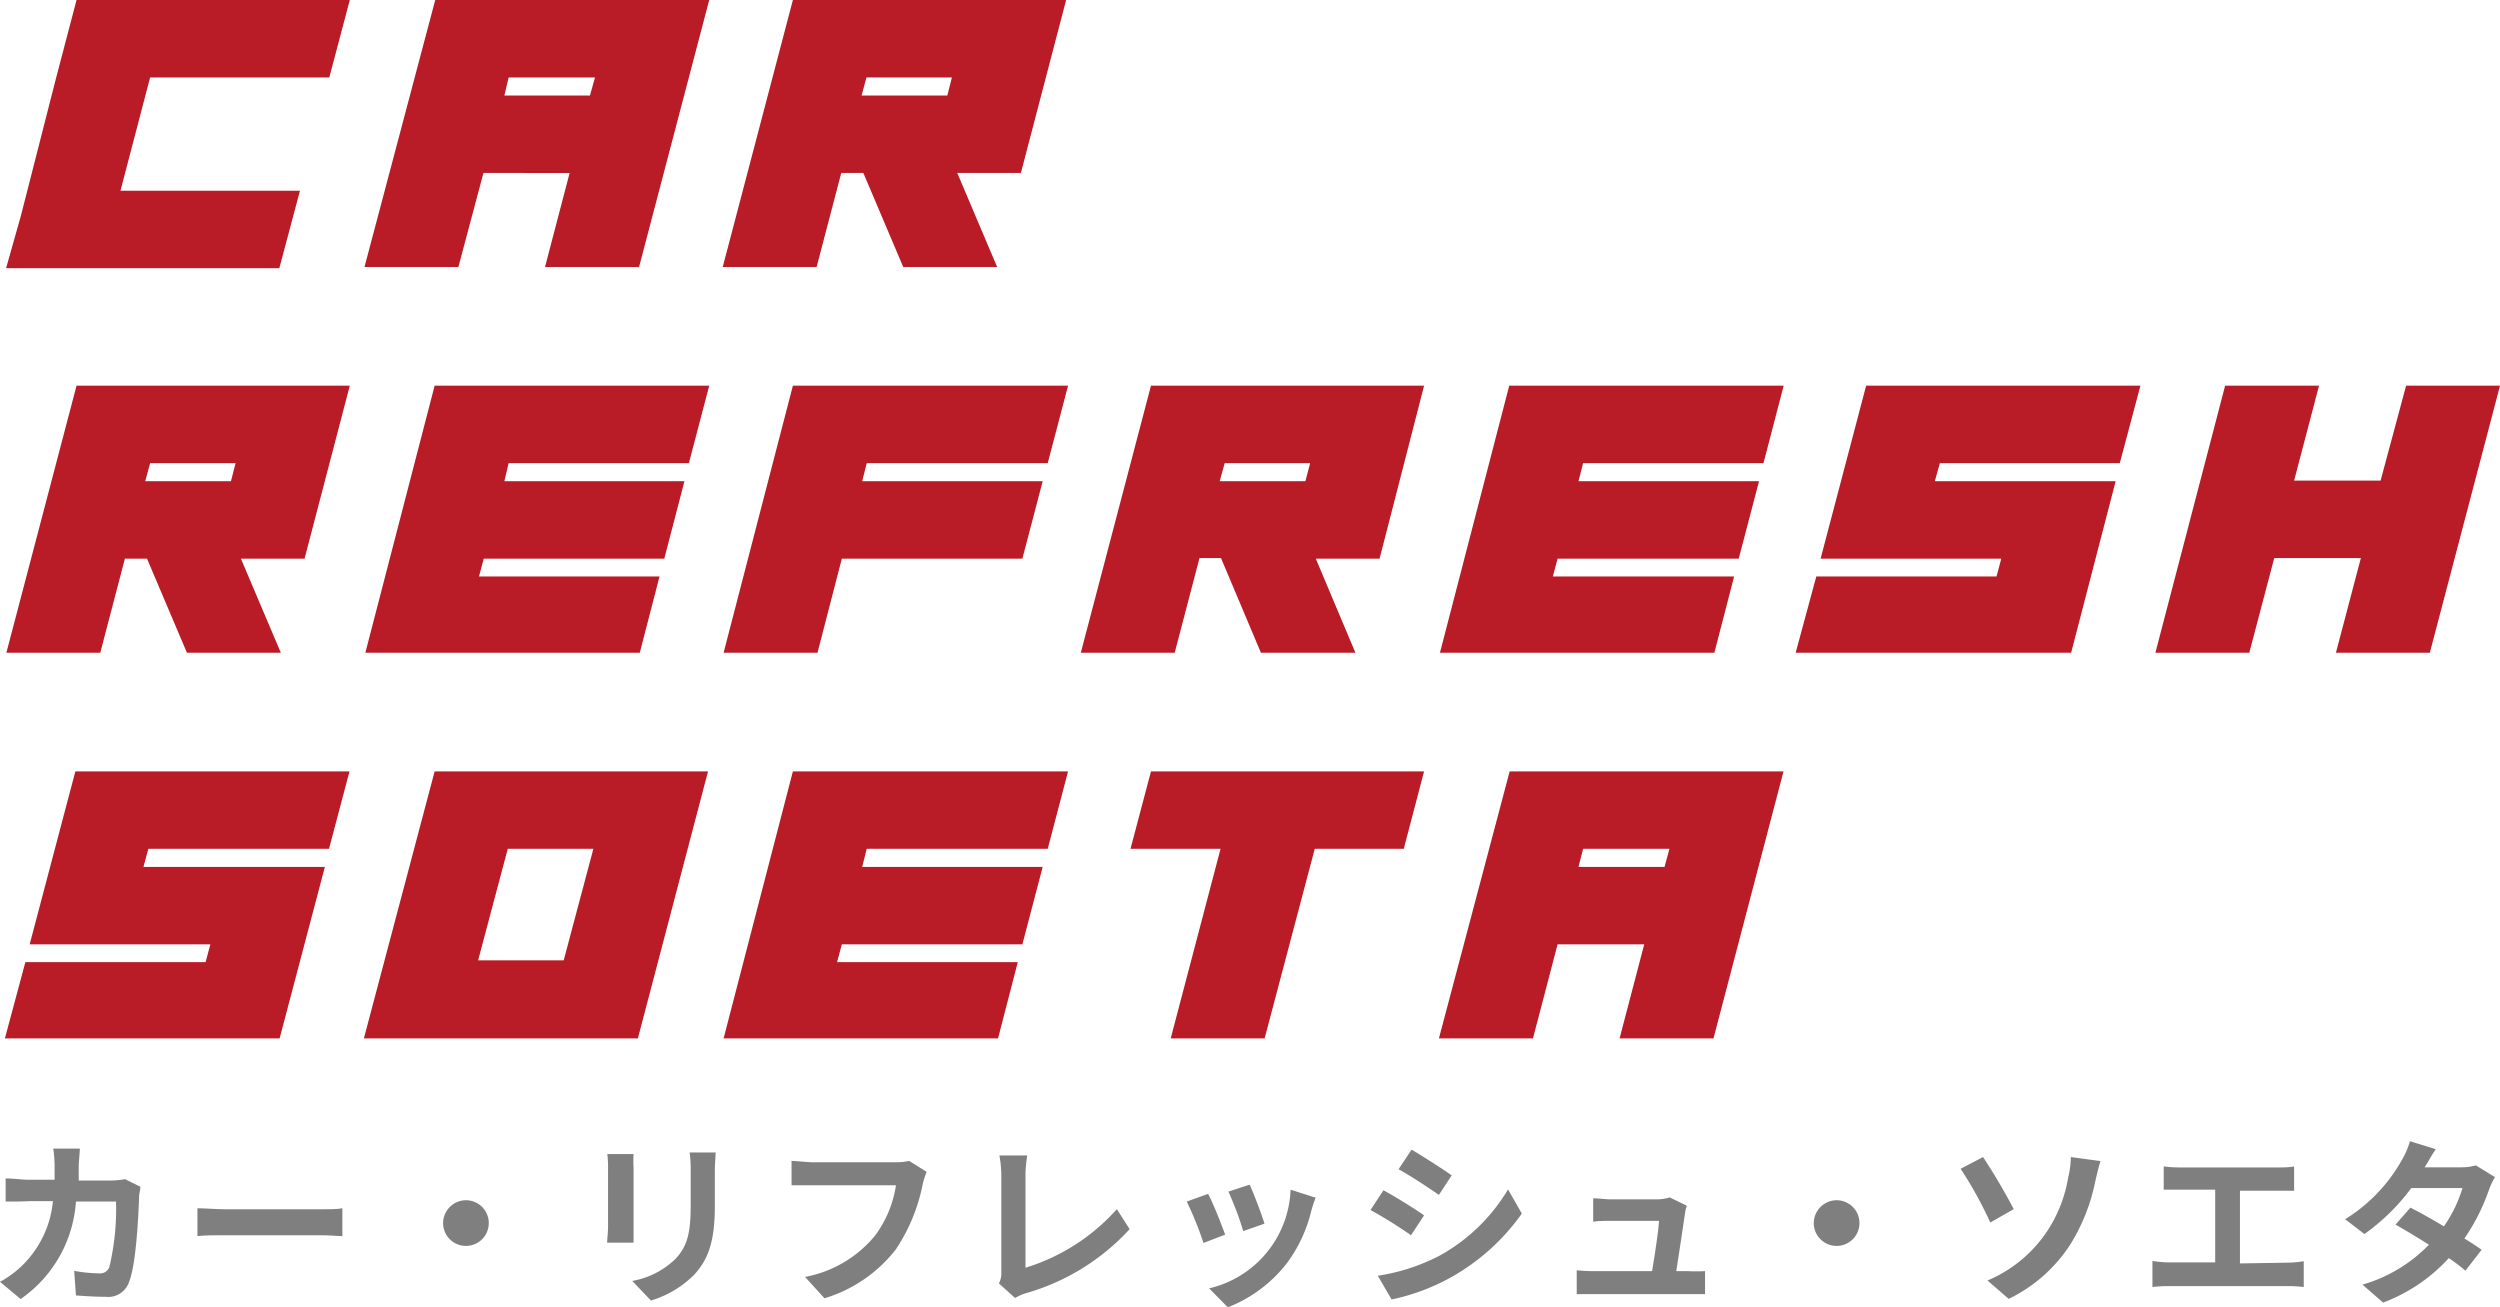 <svg xmlns="http://www.w3.org/2000/svg" width="168.53" height="88.1" viewBox="0 0 168.53 88.1"><defs><style>.cls-1{fill:#b91c26;}.cls-2{fill:#7f7f7f;}</style></defs><g id="レイヤー_2" data-name="レイヤー 2"><g id="header"><path class="cls-1" d="M10.12,5.22l-2,7.64h12.1l-1.39,5.22H.41l1-3.54L3.79,5.22h0L5.16,0H23.58L22.2,5.22Z"/><path class="cls-1" d="M43.08,18H36.74l1.66-6.34H32.59L30.9,18H24.57L29.34,0H47.81ZM39.77,6.44l.34-1.22H34.29L34,6.44Z"/><path class="cls-1" d="M68.82,11.66H64.53L67.22,18H60.89L58.2,11.66H56.71L55.05,18H48.72L53.45,0H71.87ZM58.08,6.44h5.78l.31-1.22H58.41Z"/><path class="cls-1" d="M20.53,37.66H16.24L18.93,44H12.6L9.91,37.66H8.42L6.76,44H.43L5.16,26H23.58ZM9.79,32.44h5.78l.31-1.22H10.12Z"/><path class="cls-1" d="M34.29,31.22,34,32.44H46.14l-1.36,5.22H32.61l-.32,1.2H44.46L43.13,44H24.63L29.3,26H47.81l-1.37,5.22Z"/><path class="cls-1" d="M58.43,31.22l-.31,1.22H70.29l-1.37,5.22H56.75L55.11,44H48.78l4.67-18H72l-1.37,5.22Z"/><path class="cls-1" d="M93,37.66h-4.3L91.37,44H85l-2.69-6.38H80.86L79.19,44H72.86l4.73-18H96ZM82.22,32.44H88l.32-1.22H82.56Z"/><path class="cls-1" d="M106.72,31.22l-.31,1.22h12.17l-1.37,5.22H105l-.32,1.2H116.9L115.57,44H97.07l4.67-18h18.5l-1.36,5.22Z"/><path class="cls-1" d="M122.44,38.86h12.15l.32-1.2H122.73L125.8,26h18.49l-1.39,5.22H130.77l-.34,1.22h12.19l-3,11.56H121.05Z"/><path class="cls-1" d="M168.53,26,163.8,44h-6.33l1.68-6.38h-5.84L151.63,44H145.3L150,26h6.33l-1.68,6.4h5.83L162.2,26Z"/><path class="cls-1" d="M1.71,64.86H13.86l.32-1.2H2L5.08,52H23.56l-1.38,5.22H10l-.33,1.22H21.9L18.85,70H.33Z"/><path class="cls-1" d="M47.73,52,43,70H24.53L29.3,52ZM38,64.74l2-7.52H34.23l-2,7.52Z"/><path class="cls-1" d="M58.43,57.22l-.31,1.22H70.29l-1.37,5.22H56.75l-.32,1.2H68.61L67.28,70H48.78l4.67-18H72l-1.37,5.22Z"/><path class="cls-1" d="M94.63,57.22h-6L85.25,70H78.92l3.36-12.78H76.21L77.59,52H96Z"/><path class="cls-1" d="M115.51,70h-6.33l1.66-6.34H105L103.34,70H97l4.77-18h18.46Zm-3.3-11.56.33-1.22h-5.82l-.31,1.22Z"/><path class="cls-2" d="M9.46,80c0,.2-.08.5-.08.63-.05,1.3-.19,4.65-.71,5.87a1.48,1.48,0,0,1-1.55.92c-.68,0-1.4-.05-2-.09L5,85.67a9.75,9.75,0,0,0,1.68.17.66.66,0,0,0,.69-.42A16.8,16.8,0,0,0,7.82,81H5.12a8.69,8.69,0,0,1-3.73,6.57L0,86.41a6.81,6.81,0,0,0,1.57-1.17,7,7,0,0,0,2-4.27H2C1.56,81,.9,81,.38,81V79.44c.51,0,1.13.09,1.59.09H3.68c0-.34,0-.69,0-1a8.57,8.57,0,0,0-.09-1.1H5.38c0,.28-.06.78-.07,1.07s0,.73,0,1.08H7.52a5.61,5.61,0,0,0,.91-.09Z"/><path class="cls-2" d="M13.31,81.45c.43,0,1.31.07,1.93.07h6.44c.55,0,1.09,0,1.4-.07v1.88c-.29,0-.9-.06-1.4-.06H15.24c-.69,0-1.49,0-1.93.06Z"/><path class="cls-2" d="M31.4,80.91a1.54,1.54,0,1,1-1.53,1.53A1.55,1.55,0,0,1,31.4,80.91Z"/><path class="cls-2" d="M42.71,77.8a7.78,7.78,0,0,0,0,.91v4.06c0,.3,0,.76,0,1H40.93c0-.23.06-.7.06-1.06v-4a7.23,7.23,0,0,0-.05-.91Zm5.53-.11c0,.34-.05.72-.05,1.2v2.38c0,2.58-.51,3.68-1.39,4.66a6.9,6.9,0,0,1-2.92,1.74l-1.26-1.32a5.56,5.56,0,0,0,2.94-1.51c.82-.9,1-1.8,1-3.67V78.89a8.24,8.24,0,0,0-.07-1.2Z"/><path class="cls-2" d="M62.47,79a4.84,4.84,0,0,0-.27.84,12.11,12.11,0,0,1-1.8,4.37,9.6,9.6,0,0,1-4.82,3.31l-1.31-1.44A8,8,0,0,0,59,83.28a7.61,7.61,0,0,0,1.4-3.38H54.79c-.54,0-1.12,0-1.43,0V78.26c.36,0,1,.09,1.44.09h5.54a4.2,4.2,0,0,0,.95-.09Z"/><path class="cls-2" d="M67.34,86.52a1.5,1.5,0,0,0,.16-.78v-6.5a7.45,7.45,0,0,0-.13-1.35h1.88a8.58,8.58,0,0,0-.12,1.35v6.22a13.57,13.57,0,0,0,6.16-3.95l.86,1.35a15.08,15.08,0,0,1-7,4.32,3.33,3.33,0,0,0-.72.32Z"/><path class="cls-2" d="M82.59,83.23l-1.46.56A22.5,22.5,0,0,0,80,81l1.44-.52C81.78,81.11,82.35,82.56,82.59,83.23Zm6.1-2.49c-.15.38-.22.64-.29.87a9.72,9.72,0,0,1-1.63,3.52,9.34,9.34,0,0,1-4,3l-1.26-1.28A7.1,7.1,0,0,0,87,80.2Zm-3.45,1.75-1.43.5a21.7,21.7,0,0,0-1-2.66l1.43-.47C84.49,80.38,85.08,81.94,85.24,82.49Z"/><path class="cls-2" d="M96,81.93l-.88,1.34a31,31,0,0,0-2.73-1.7l.87-1.33C94.07,80.67,95.39,81.5,96,81.93Zm1,2.74a12.23,12.23,0,0,0,4.66-4.49l.93,1.63a14.59,14.59,0,0,1-4.78,4.3,14.31,14.31,0,0,1-4,1.49L92.88,86A13.37,13.37,0,0,0,97,84.67Zm.87-5.45L97,80.55c-.68-.47-1.92-1.29-2.72-1.73l.88-1.32C95.9,77.94,97.22,78.78,97.84,79.22Z"/><path class="cls-2" d="M113.77,85.69a11.45,11.45,0,0,0,1.17,0v1.55l-1.14,0h-6.32c-.43,0-.73,0-1.19,0V85.63a10.61,10.61,0,0,0,1.19.06h3.89c.17-1,.43-2.72.47-3.39H108.6c-.39,0-.85,0-1.2.06V80.78c.31,0,.86.07,1.19.07h3.07a3,3,0,0,0,.9-.13l1.15.56a3,3,0,0,0-.12.5c-.1.71-.41,2.77-.59,3.91Z"/><path class="cls-2" d="M123.8,80.91a1.54,1.54,0,1,1-1.53,1.53A1.55,1.55,0,0,1,123.8,80.91Z"/><path class="cls-2" d="M133.68,78a40.18,40.18,0,0,1,2.07,3.51l-1.58.9a27,27,0,0,0-2-3.62ZM138,83a9.3,9.3,0,0,0,1.42-3.62A6.15,6.15,0,0,0,139.6,78l2,.27c-.15.46-.28,1.05-.36,1.4a12.78,12.78,0,0,1-1.67,4.21,10.26,10.26,0,0,1-4.16,3.68l-1.43-1.24A9,9,0,0,0,138,83Z"/><path class="cls-2" d="M154.18,85.12a6.83,6.83,0,0,0,1.12-.1v1.74a9,9,0,0,0-1.12-.06h-7.9a9.72,9.72,0,0,0-1.18.06V85a6.8,6.8,0,0,0,1.18.1h3.05v-4.9H147c-.32,0-.84,0-1.14,0V78.63a8.41,8.41,0,0,0,1.14.07h6.53c.35,0,.77,0,1.12-.07v1.64c-.36,0-.78,0-1.12,0H151v4.9Z"/><path class="cls-2" d="M168.19,79.35a5.17,5.17,0,0,0-.4.85,13.7,13.7,0,0,1-1.66,3.29c.45.27.86.55,1.16.76l-1.09,1.41a12.89,12.89,0,0,0-1.12-.85,11.42,11.42,0,0,1-4.43,3l-1.39-1.21a10.17,10.17,0,0,0,4.48-2.69c-.82-.52-1.63-1-2.25-1.36l1-1.14c.64.32,1.45.78,2.26,1.26A9.08,9.08,0,0,0,166,80.09h-3.45a14.1,14.1,0,0,1-3.16,3.1l-1.3-1a11,11,0,0,0,3.83-4,5.43,5.43,0,0,0,.54-1.26l1.74.54c-.29.42-.6,1-.75,1.22h2.45a3.56,3.56,0,0,0,1-.13Z"/></g></g></svg>
